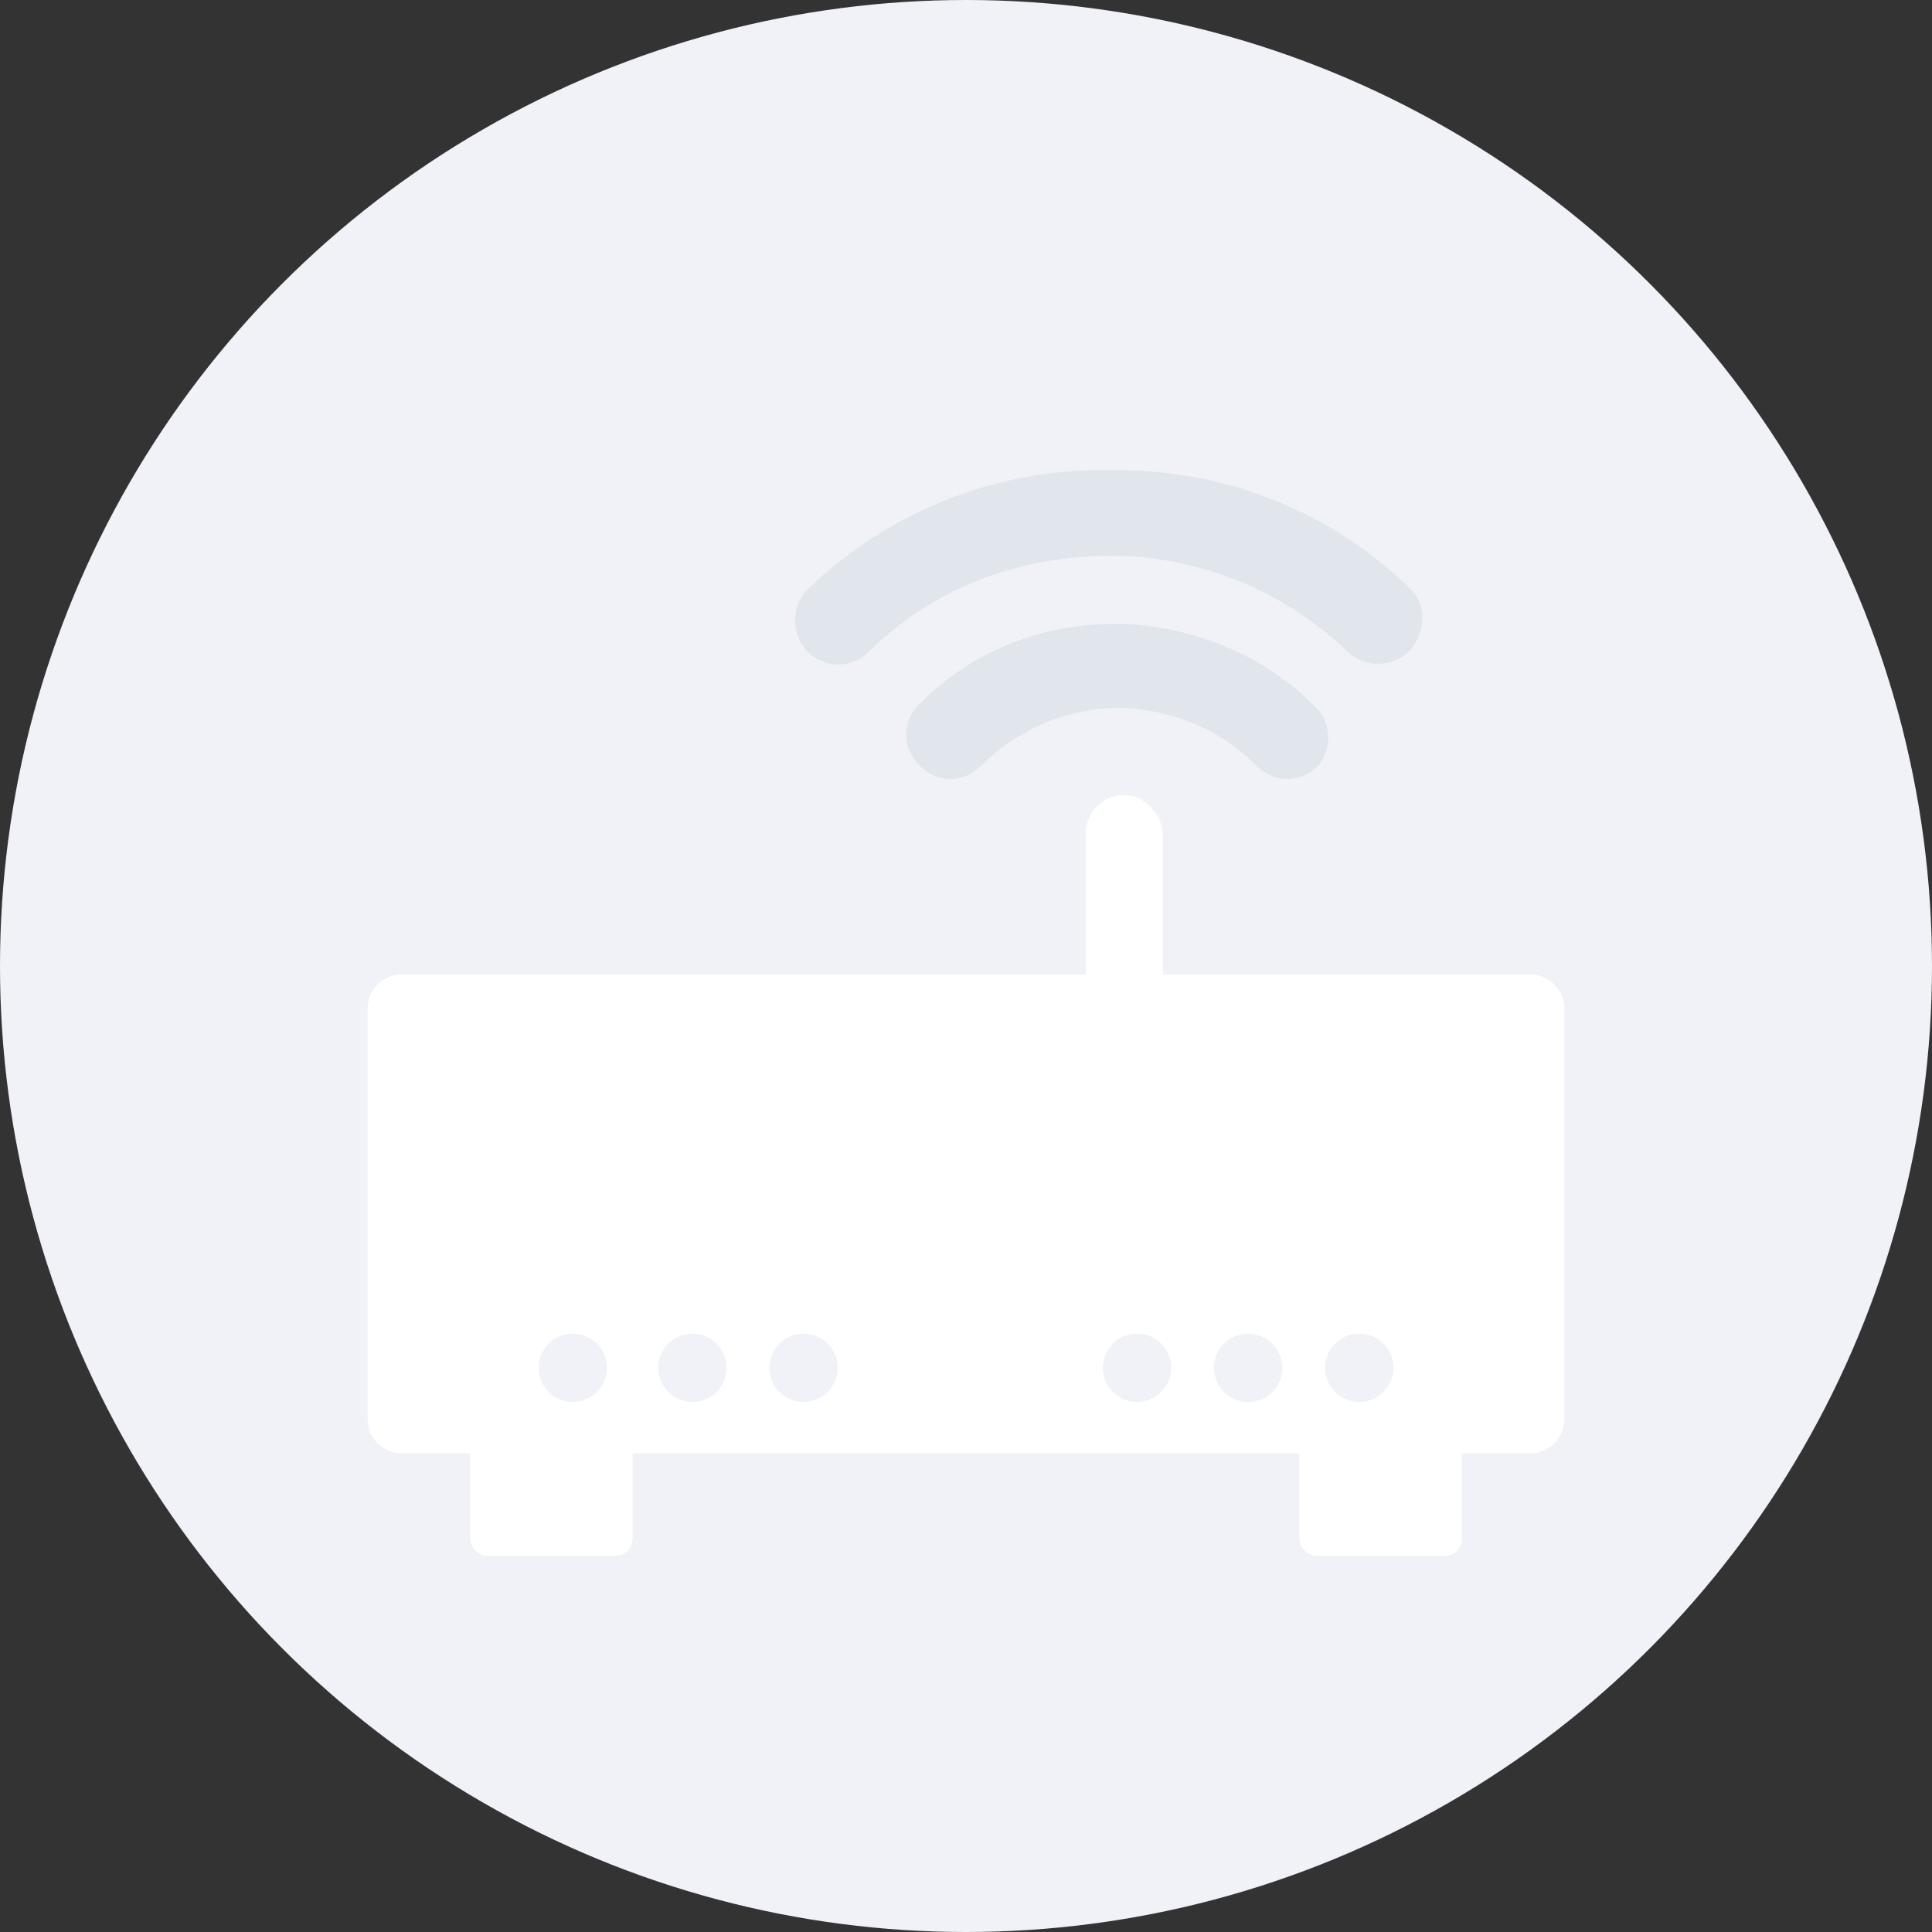 <?xml version="1.0" encoding="UTF-8"?>
<svg width="226px" height="226px" viewBox="0 0 226 226" version="1.1" xmlns="http://www.w3.org/2000/svg" xmlns:xlink="http://www.w3.org/1999/xlink">
    <rect x="0" y="0" width="226" height="226" fill="#333333" stroke="none"/>
    <!-- Generator: Sketch 49.1 (51147) - http://www.bohemiancoding.com/sketch -->
    <title>ic_404@2x</title>
    <desc>Created with Sketch.</desc>
    <defs></defs>
    <g id="页面" stroke="none" stroke-width="1" fill="none" fill-rule="evenodd">
        <g id="网络错误" transform="translate(-713, -348)">
            <g id="ic_404" transform="translate(713, 348)">
                <circle id="Oval-16-Copy" fill="#F0F2F7" cx="113" cy="113" r="113"></circle>
                <g id="路由器" transform="translate(105, 74)"></g>
                <path d="M47,114 L179,114 C181.209,114 183,115.791 183,118 L183,166 C183,168.209 181.209,170 179,170 L47,170 C44.791,170 43,168.209 43,166 L43,118 C43,115.791 44.791,114 47,114 Z" id="Rectangle-42" fill="#FFFFFF"></path>
                <rect id="Rectangle-4" fill="#FFFFFF" x="127" y="93" width="9" height="32" rx="4.5"></rect>
                <circle id="Oval-18-Copy-7" fill="#F0F2F7" cx="67" cy="160" r="4"></circle>
                <circle id="Oval-18-Copy-8" fill="#F0F2F7" cx="133" cy="160" r="4"></circle>
                <circle id="Oval-18-Copy-9" fill="#F0F2F7" cx="81" cy="160" r="4"></circle>
                <circle id="Oval-18-Copy-10" fill="#F0F2F7" cx="146" cy="160" r="4"></circle>
                <circle id="Oval-18-Copy-11" fill="#F0F2F7" cx="94" cy="160" r="4"></circle>
                <circle id="Oval-18-Copy-12" fill="#F0F2F7" cx="159" cy="160" r="4"></circle>
                <path d="M165.293,69.219 L164.827,68.753 C155.736,59.895 143.847,55.233 131.493,55 L127.996,55 C115.875,55.233 103.987,59.895 94.663,68.753 L94.196,69.219 C92.564,71.317 92.564,74.114 94.429,76.213 C96.294,78.078 99.324,78.311 101.422,76.446 L101.655,76.213 L101.889,75.98 C109.348,68.753 118.905,65.257 128.929,65.024 C139.186,64.79 149.442,68.52 157.367,75.98 C157.367,75.98 157.367,76.213 157.601,76.213 L157.834,76.446 C159.932,78.078 162.729,78.078 164.827,76.213 C166.692,74.114 166.925,71.084 165.293,69.219 Z" id="Path" fill="#E1E5EC"></path>
                <path d="M153.728,82.557 C147.668,76.497 139.742,73.466 131.817,73 L129.485,73 C121.327,73.233 113.634,76.263 107.574,82.324 C105.475,84.422 105.475,87.453 107.574,89.551 C109.672,91.649 112.702,91.649 114.8,89.551 L115.266,89.084 C119.462,85.122 125.056,82.79 131.117,82.79 C136.945,83.024 142.306,85.122 146.502,89.084 L146.969,89.551 C149.066,91.649 152.097,91.649 154.195,89.551 C155.826,87.685 155.826,84.422 153.728,82.557 Z" id="Fill-2" fill="#E1E5EC"></path>
                <rect id="Rectangle-37" fill="#FFFFFF" x="55" y="166" width="19" height="16" rx="2"></rect>
                <rect id="Rectangle-37-Copy" fill="#FFFFFF" x="152" y="166" width="19" height="16" rx="2"></rect>
            </g>
        </g>
    </g>
</svg>